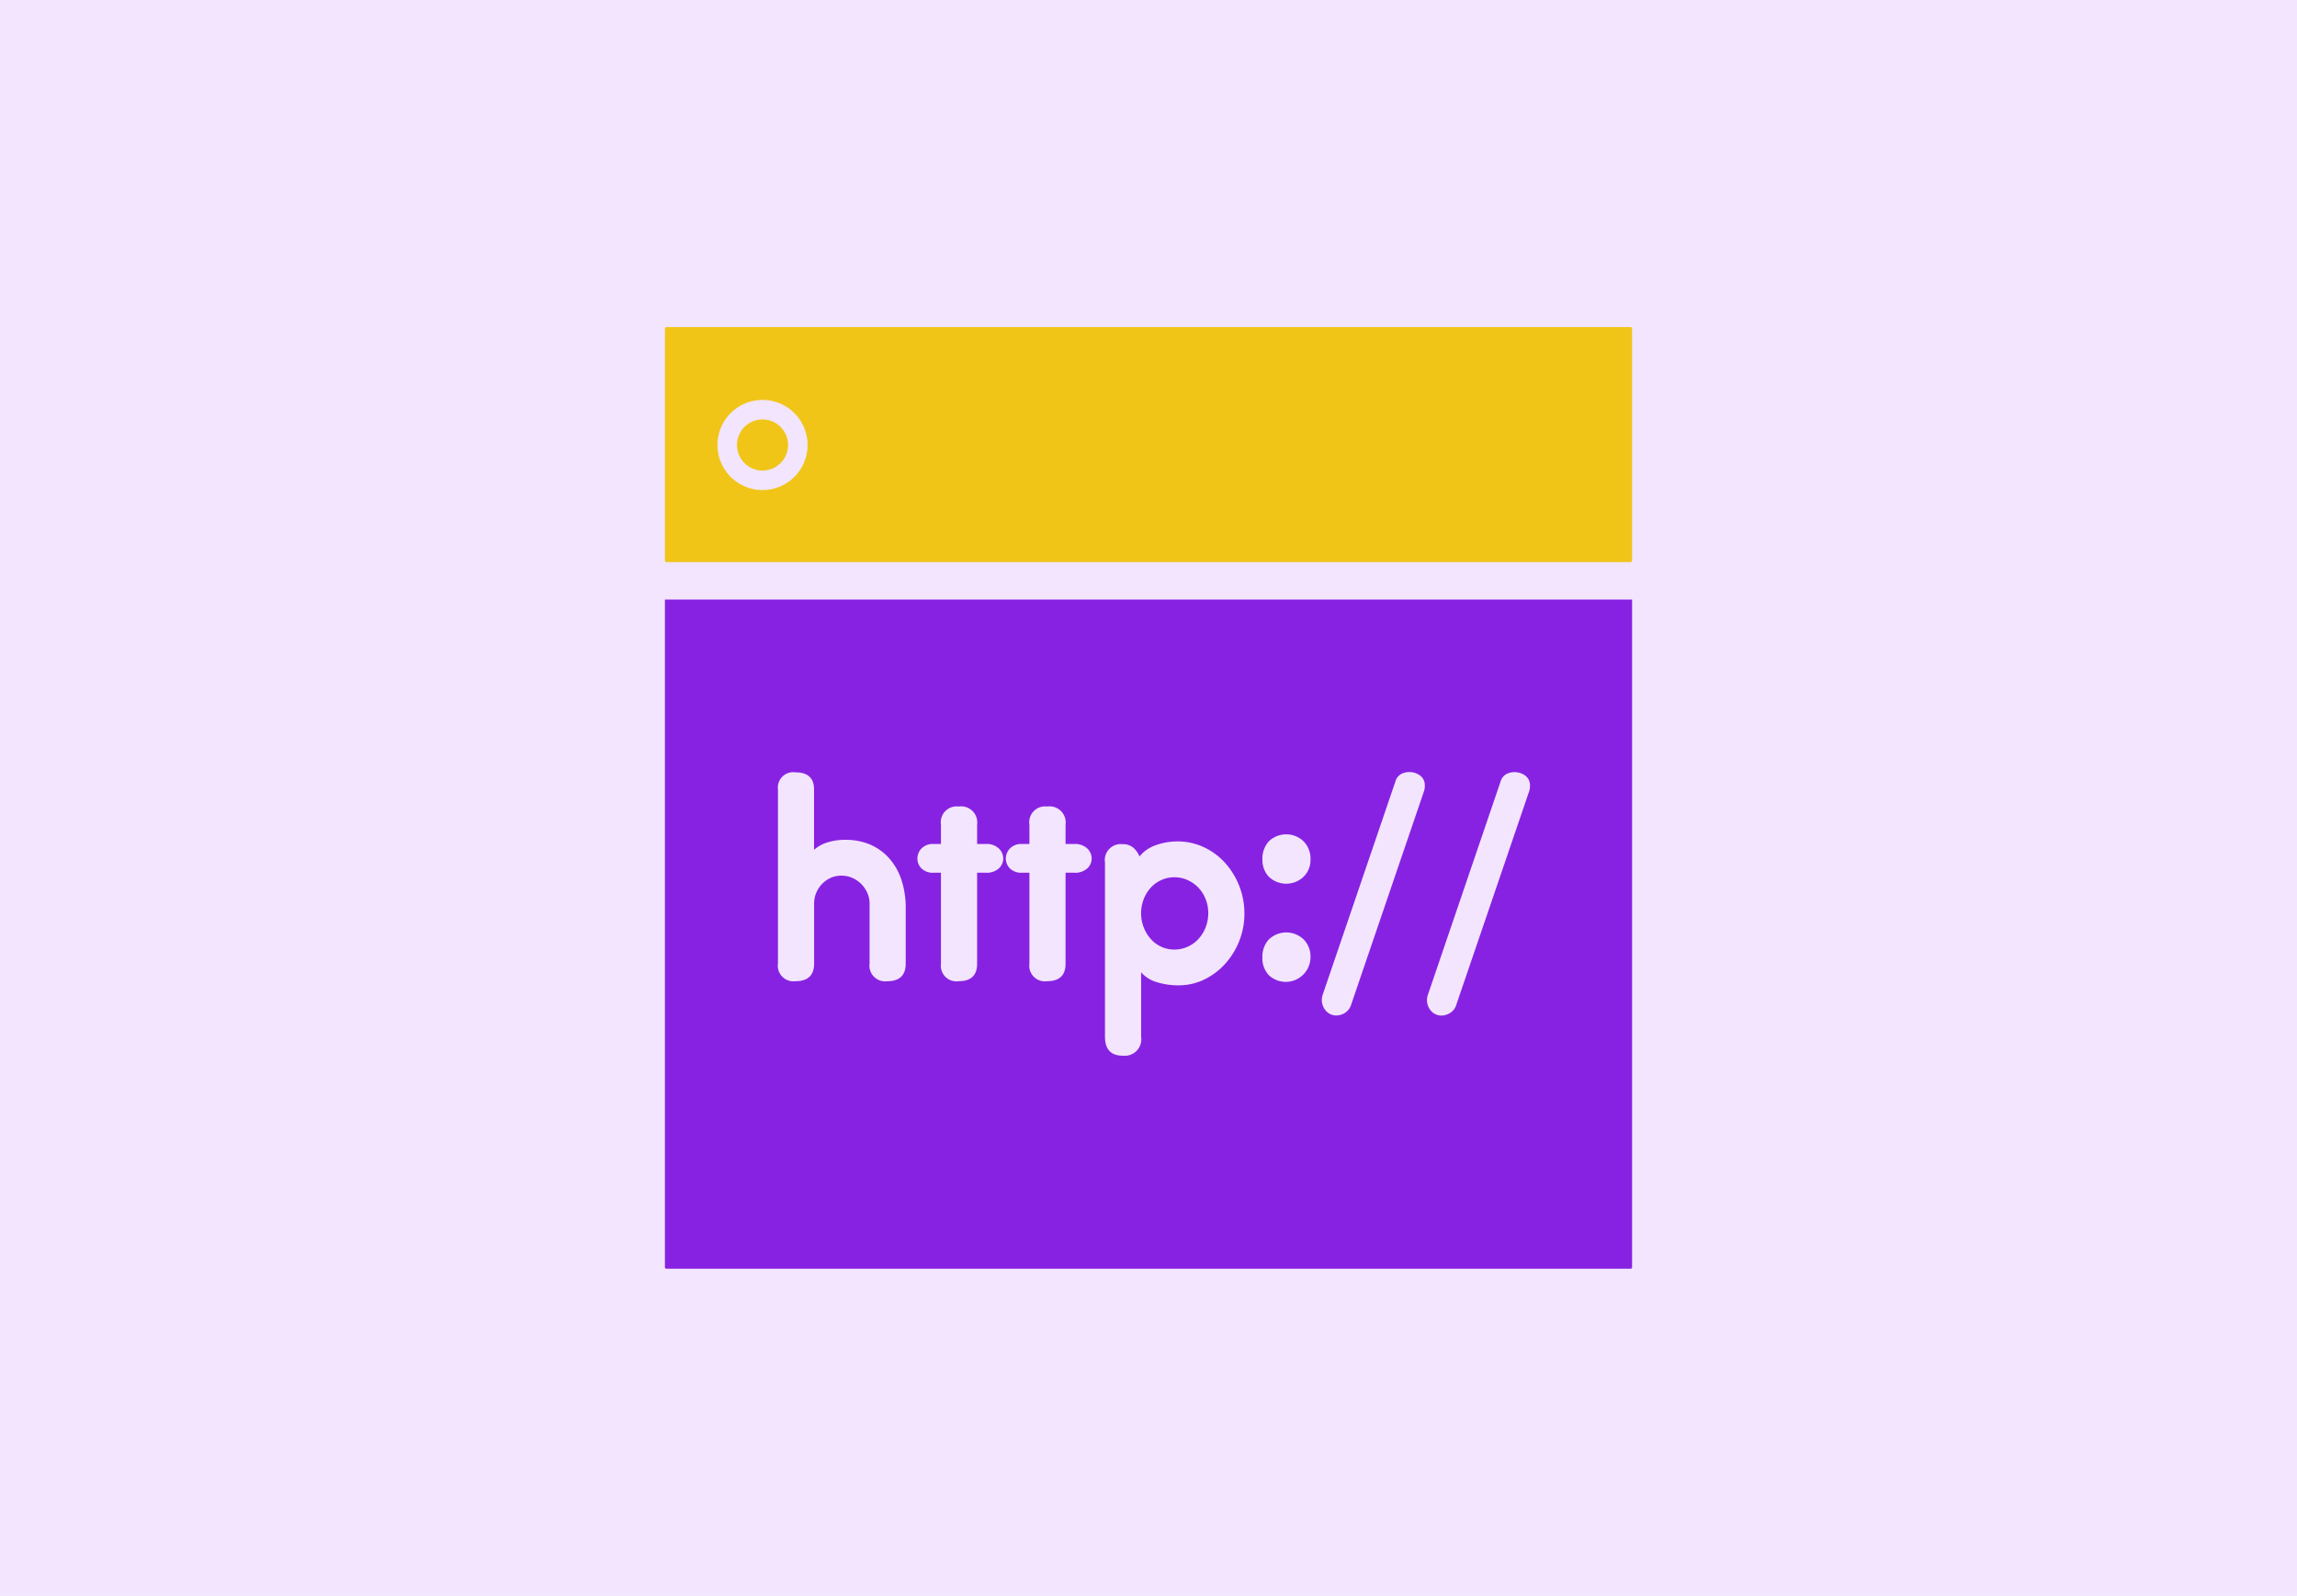 <svg xmlns="http://www.w3.org/2000/svg" xmlns:xlink="http://www.w3.org/1999/xlink" width="190" height="132" viewBox="0 0 190 132">
  <defs>
    <clipPath id="clip-path">
      <rect id="Rectángulo_403357" data-name="Rectángulo 403357" width="80" height="77.886" fill="none"/>
    </clipPath>
  </defs>
  <g id="Grupo_1101855" data-name="Grupo 1101855" transform="translate(-180 -8343)">
    <g id="Grupo_1101667" data-name="Grupo 1101667" transform="translate(0 3361)">
      <rect id="Rectángulo_403324" data-name="Rectángulo 403324" width="190" height="132" transform="translate(180 4982)" fill="#f2e5fd"/>
    </g>
    <g id="Grupo_1101669" data-name="Grupo 1101669" transform="translate(235 8370.057)">
      <g id="Grupo_1101668" data-name="Grupo 1101668" clip-path="url(#clip-path)">
        <path id="Trazado_886715" data-name="Trazado 886715" d="M9.35,79.366A1.269,1.269,0,0,1,10.8,77.951q1.535,0,1.535,1.415v4.993a2.933,2.933,0,0,1,1.065-.6,4.8,4.8,0,0,1,1.543-.226,5.1,5.1,0,0,1,2.022.387,4.471,4.471,0,0,1,1.569,1.122,5.05,5.05,0,0,1,1.025,1.789,7.386,7.386,0,0,1,.359,2.39v4.539q0,1.468-1.521,1.468a1.3,1.3,0,0,1-1.469-1.468V88.817a2.155,2.155,0,0,0-.186-.894,2.451,2.451,0,0,0-.5-.734,2.385,2.385,0,0,0-.743-.507,2.218,2.218,0,0,0-.9-.186,2.125,2.125,0,0,0-.89.186,2.275,2.275,0,0,0-.717.507,2.393,2.393,0,0,0-.478.734,2.3,2.3,0,0,0-.173.894v4.941q0,1.468-1.535,1.468A1.292,1.292,0,0,1,9.35,93.757Zm11.867,4.886a1.314,1.314,0,0,1,1.029-.374h.587v-1.6a1.31,1.31,0,0,1,1.469-1.5,1.333,1.333,0,0,1,1.522,1.5v1.6h.694a1.479,1.479,0,0,1,1.108.374,1.17,1.17,0,0,1,.36.827,1.127,1.127,0,0,1-.36.815,1.513,1.513,0,0,1-1.108.36h-.694v7.529q0,1.442-1.522,1.442a1.287,1.287,0,0,1-1.469-1.442V86.254h-.587a1.341,1.341,0,0,1-1.029-.36,1.169,1.169,0,0,1-.333-.815,1.215,1.215,0,0,1,.333-.827m7.315,0a1.313,1.313,0,0,1,1.029-.374h.588v-1.6a1.309,1.309,0,0,1,1.468-1.5,1.334,1.334,0,0,1,1.522,1.5v1.6h.694a1.48,1.48,0,0,1,1.108.374,1.171,1.171,0,0,1,.36.827,1.128,1.128,0,0,1-.36.815,1.514,1.514,0,0,1-1.108.36h-.694v7.529q0,1.442-1.522,1.442a1.286,1.286,0,0,1-1.468-1.442V86.254h-.588a1.34,1.34,0,0,1-1.029-.36,1.169,1.169,0,0,1-.333-.815,1.215,1.215,0,0,1,.333-.827M36.4,85.414a1.321,1.321,0,0,1,1.468-1.52,1.27,1.27,0,0,1,.895.307,1.921,1.921,0,0,1,.493.707,2.96,2.96,0,0,1,1.332-.926,5.232,5.232,0,0,1,1.836-.318,5.035,5.035,0,0,1,2.129.467,5.469,5.469,0,0,1,1.756,1.278,6.261,6.261,0,0,1,1.624,4.223,6.069,6.069,0,0,1-.439,2.3,6.269,6.269,0,0,1-1.185,1.892,5.563,5.563,0,0,1-1.729,1.278,4.8,4.8,0,0,1-2.076.466,5.924,5.924,0,0,1-1.837-.269,2.717,2.717,0,0,1-1.277-.807v5.32a1.37,1.37,0,0,1-1.522,1.576q-1.468,0-1.468-1.573Zm13.562,6.353a2.08,2.08,0,0,1,2.869,0A2.008,2.008,0,0,1,53.4,93.25a2.048,2.048,0,0,1-3.444,1.482,2.028,2.028,0,0,1-.534-1.482,2.09,2.09,0,0,1,.534-1.482m0-8.115a2.076,2.076,0,0,1,2.869,0A2.037,2.037,0,0,1,53.4,85.16a1.939,1.939,0,0,1-.574,1.429,2.08,2.08,0,0,1-2.869,0,2.015,2.015,0,0,1-.534-1.429,2.122,2.122,0,0,1,.534-1.508M54.39,96.4l6.035-17.7a1.019,1.019,0,0,1,.481-.615,1.465,1.465,0,0,1,.667-.16,1.508,1.508,0,0,1,.881.281.988.988,0,0,1,.4.868,1.226,1.226,0,0,1-.08.48l-6.007,17.6a1.218,1.218,0,0,1-.52.695,1.389,1.389,0,0,1-.708.213,1.159,1.159,0,0,1-.841-.36,1.357,1.357,0,0,1-.36-1,1.447,1.447,0,0,1,.053-.295m8.7,0,6.033-17.7a1.023,1.023,0,0,1,.481-.615,1.474,1.474,0,0,1,.667-.16,1.507,1.507,0,0,1,.881.281.988.988,0,0,1,.4.868,1.224,1.224,0,0,1-.081.48l-6.006,17.6a1.214,1.214,0,0,1-.522.695,1.387,1.387,0,0,1-.707.213,1.152,1.152,0,0,1-.841-.36,1.35,1.35,0,0,1-.361-1,1.456,1.456,0,0,1,.054-.295M0,118.882a.129.129,0,0,0,.129.128H79.871a.129.129,0,0,0,.129-.128V63.658H0Z" transform="translate(0 -41.124)" fill="#8722e2"/>
        <path id="Trazado_886716" data-name="Trazado 886716" d="M112.054,133.641a2.617,2.617,0,0,0,.867.651,2.541,2.541,0,0,0,1.1.239,2.634,2.634,0,0,0,1.108-.239,2.719,2.719,0,0,0,.893-.651,3.07,3.07,0,0,0,.588-.958,3.231,3.231,0,0,0,0-2.311,2.909,2.909,0,0,0-.588-.944,2.813,2.813,0,0,0-.893-.637,2.614,2.614,0,0,0-1.108-.24,2.521,2.521,0,0,0-1.1.24,2.7,2.7,0,0,0-.867.637,3.021,3.021,0,0,0-.574.944,3.231,3.231,0,0,0,0,2.311,3.2,3.2,0,0,0,.574.958" transform="translate(-71.88 -83.046)" fill="#8722e2"/>
        <path id="Trazado_886717" data-name="Trazado 886717" d="M8.075,13.476A3.727,3.727,0,1,1,11.8,9.749a3.726,3.726,0,0,1-3.727,3.727M80,.127A.129.129,0,0,0,79.871,0H.129A.129.129,0,0,0,0,.127v19.18a.129.129,0,0,0,.129.128H79.871A.129.129,0,0,0,80,19.307Z" transform="translate(0 0.001)" fill="#f0c518"/>
        <path id="Trazado_886718" data-name="Trazado 886718" d="M18.956,21.579a2.112,2.112,0,1,0,2.112,2.112,2.112,2.112,0,0,0-2.112-2.112" transform="translate(-10.882 -13.94)" fill="#f0c518"/>
      </g>
    </g>
  </g>
</svg>

